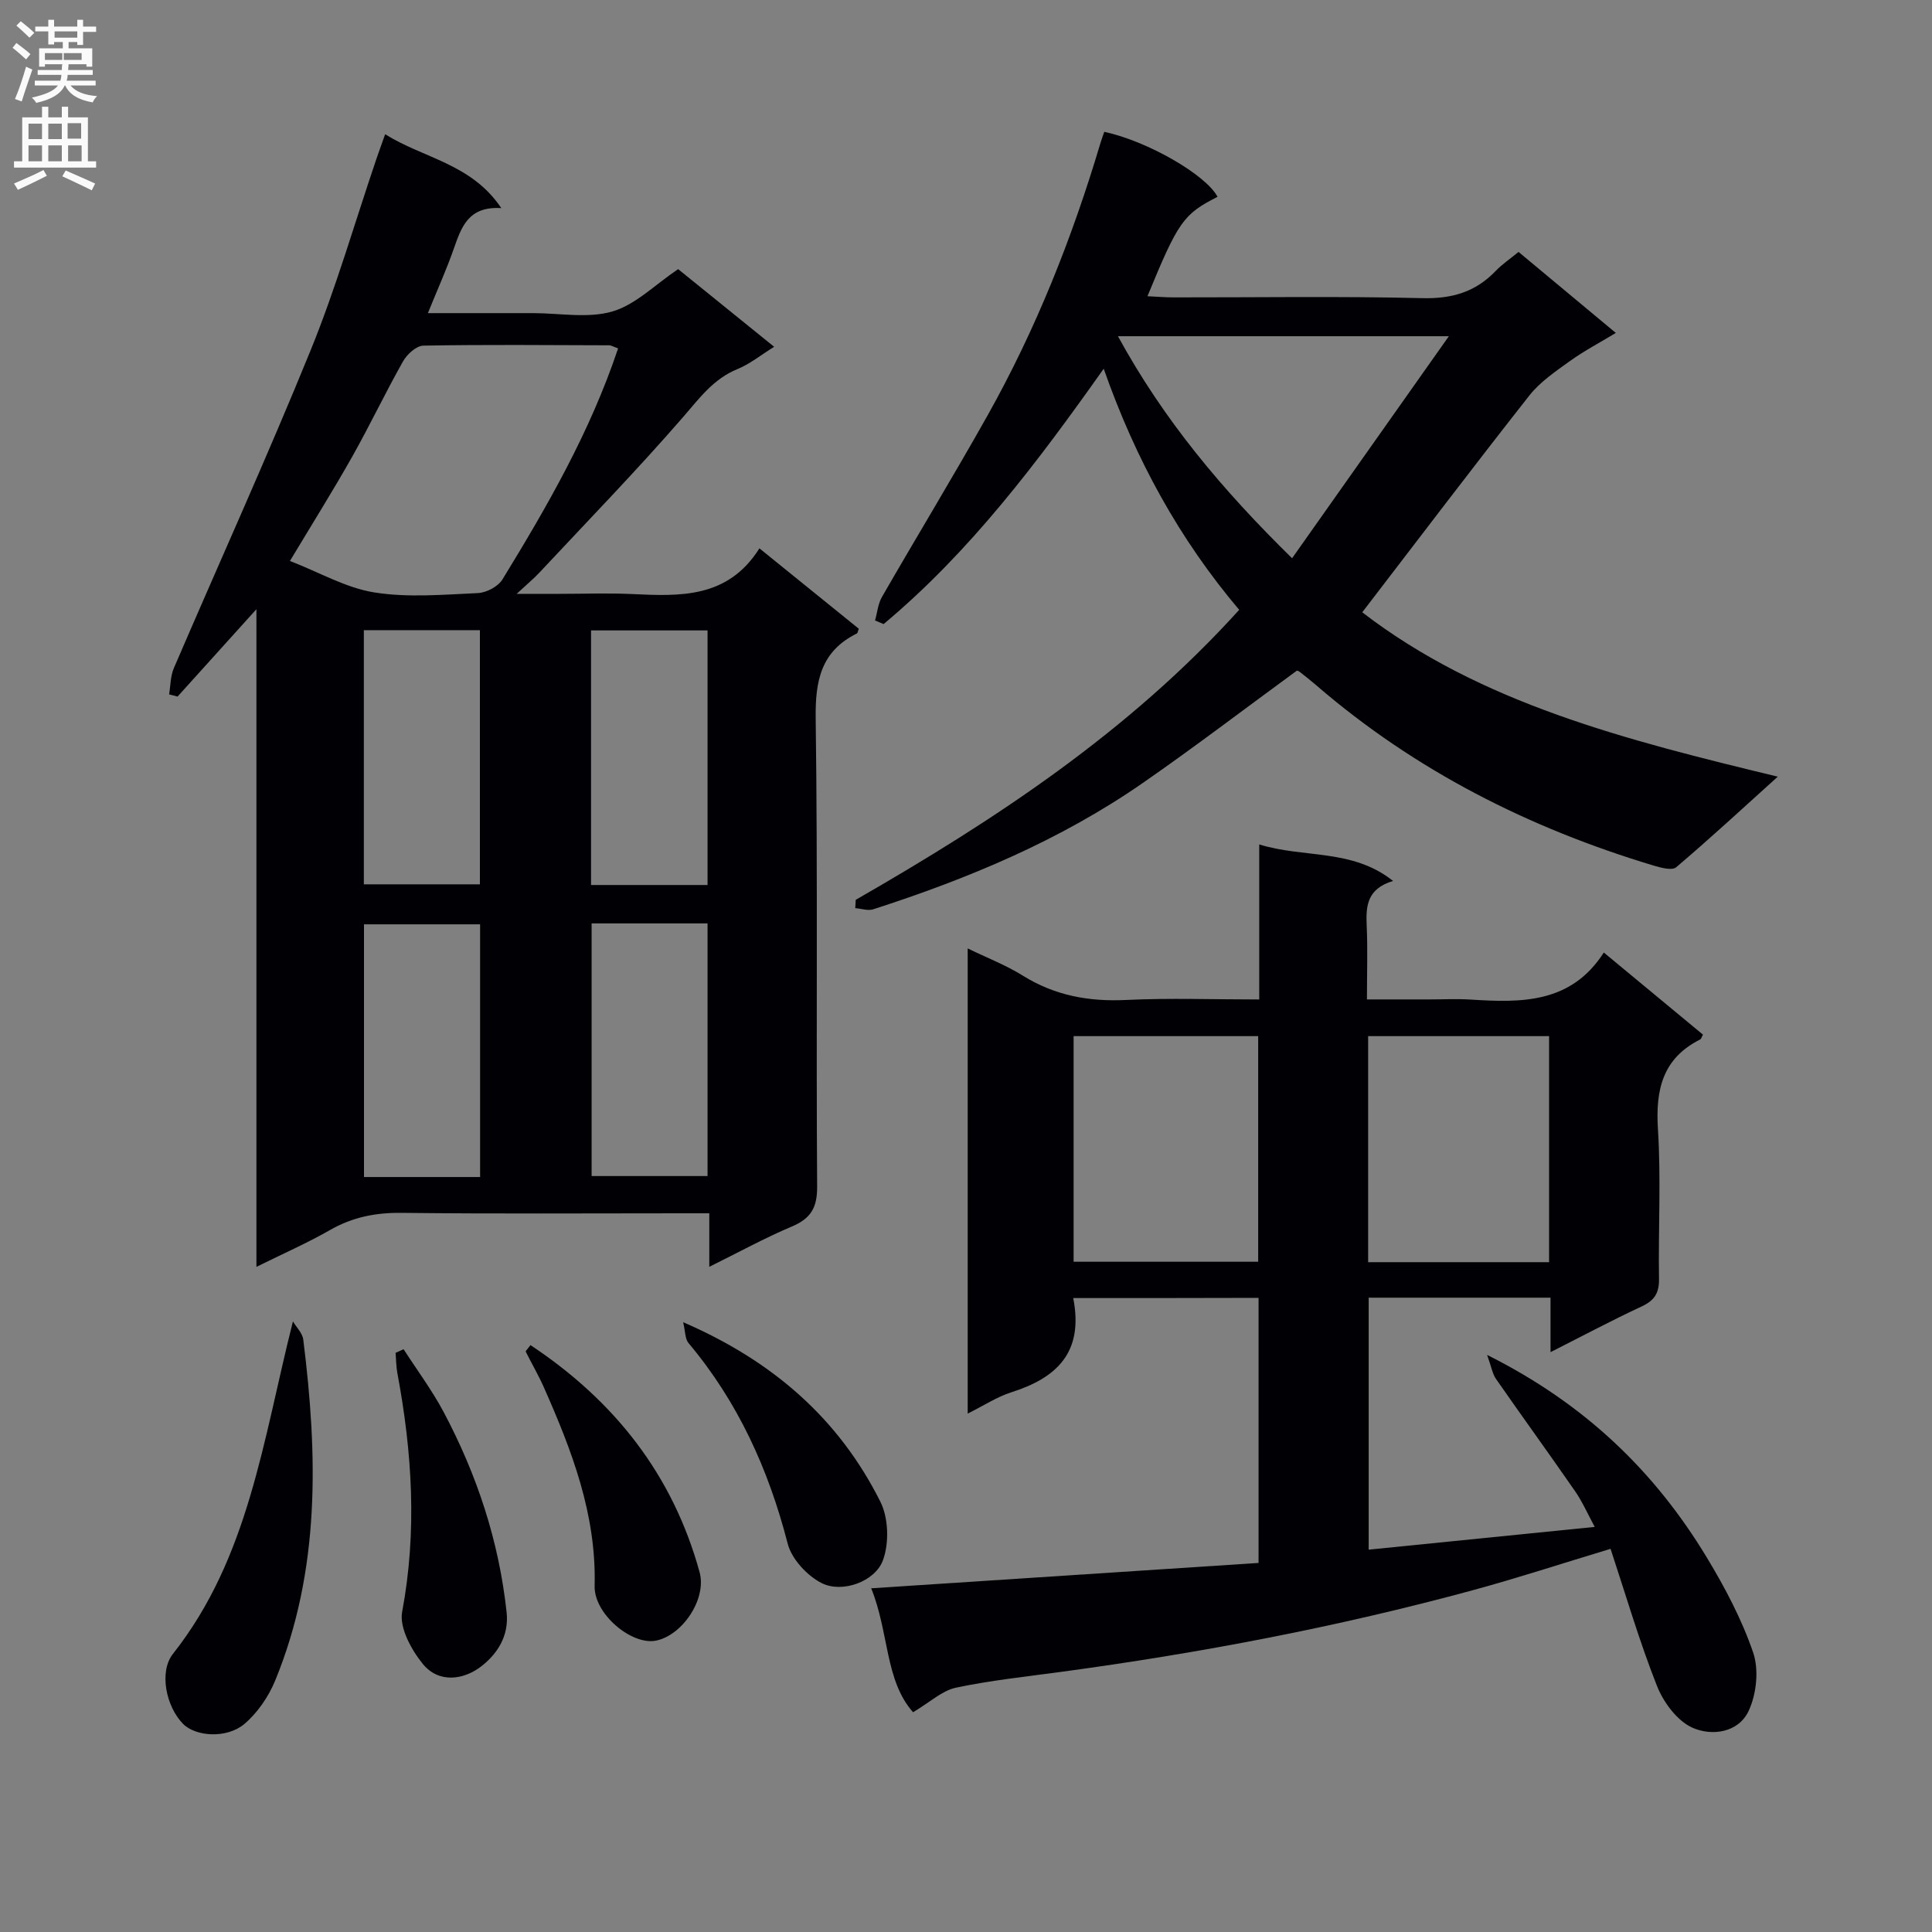 <svg enable-background="new 0 0 400 400" viewBox="0 0 400 400" xmlns="http://www.w3.org/2000/svg"><rect x="0" y="0" width="400" height="400" fill="#808080" stroke="none"/><g fill="#010105"><path d="m53.09 126.13c-6.15 6.81-11.24 12.45-16.33 18.09-.58-.15-1.17-.31-1.75-.46.31-1.81.27-3.78.98-5.42 9.44-21.97 19.34-43.75 28.35-65.89 5.24-12.87 9.09-26.31 13.57-39.49.52-1.53 1.08-3.05 1.83-5.17 7.98 5.01 17.87 6.07 24.05 15.3-6.87-.44-8.28 3.99-9.86 8.47-1.47 4.2-3.31 8.27-5.34 13.27h16.29 5.5c5.5 0 11.32 1.13 16.4-.34 4.78-1.39 8.78-5.51 13.62-8.77 6.23 5.04 12.78 10.34 19.88 16.08-2.82 1.75-5.03 3.57-7.57 4.6-5.01 2.04-7.9 6.05-11.3 9.97-9.58 11.03-19.77 21.52-29.75 32.2-1.11 1.19-2.38 2.23-4.69 4.38h8.9c5 0 10-.19 14.99.04 9.96.47 19.83.91 26.37-9.46 7.26 5.87 13.93 11.27 20.58 16.65-.19.45-.22.88-.42.98-7.41 3.68-8.62 9.76-8.51 17.59.44 32.31.08 64.63.3 96.94.03 4.35-1.31 6.58-5.22 8.24-5.61 2.37-10.98 5.32-17.11 8.35 0-3.91 0-7.15 0-11.08-2.24 0-4.01 0-5.77 0-19.32 0-38.65.13-57.97-.09-5.34-.06-10.09.88-14.74 3.53-4.73 2.71-9.75 4.91-15.28 7.65 0-45.31 0-89.97 0-136.16zm74.88-54c-.98-.35-1.43-.64-1.88-.64-12.81-.04-25.63-.16-38.44.07-1.45.03-3.37 1.78-4.19 3.23-3.68 6.5-6.88 13.27-10.55 19.78-3.97 7.03-8.26 13.88-12.88 21.57 6.16 2.39 11.65 5.6 17.5 6.52 6.98 1.11 14.28.45 21.42.13 1.77-.08 4.18-1.36 5.08-2.83 9.27-15.13 18.14-30.51 23.94-47.83zm-52.64 58.34v52.62h24.03c0-17.89 0-35.27 0-52.62-8.23 0-16 0-24.03 0zm71.16 52.76c0-17.76 0-35.15 0-52.71-8.23 0-16.12 0-24.12 0v52.71zm-47.09 60.46c0-17.48 0-34.96 0-52.32-8.26 0-16.16 0-24.04 0v52.32zm23.09-52.51v52.31h24c0-17.67 0-34.9 0-52.31-8.13 0-15.91 0-24 0z"/><path d="m222.2 268.75c2.23 11.33-3.49 16.55-12.85 19.52-2.95.94-5.64 2.73-9 4.4 0-32.24 0-63.9 0-96.31 3.92 1.91 7.89 3.44 11.44 5.65 6.63 4.12 13.67 5.4 21.4 5.02 8.95-.43 17.94-.1 27.52-.1 0-10.76 0-21.17 0-32.1 9.32 2.89 19.23.82 27.71 7.56-5.45 1.64-5.64 5.26-5.46 9.29.22 4.81.05 9.64.05 15.24h12.97c2.83 0 5.67-.15 8.5.03 10.49.67 20.79.84 27.57-9.74 7.28 6.03 13.92 11.53 20.53 17-.27.48-.35.88-.58 1-7.79 3.92-9.26 10.42-8.74 18.58.65 10.29.06 20.65.22 30.98.05 2.91-.92 4.47-3.56 5.7-6.14 2.86-12.13 6.05-18.9 9.48 0-4.22 0-7.62 0-11.28-12.75 0-25.02 0-37.65 0v52.17c15.45-1.56 30.73-3.1 46.8-4.71-1.44-2.66-2.53-5.17-4.06-7.38-5.39-7.79-10.96-15.46-16.37-23.24-.74-1.06-.95-2.48-1.85-4.99 20.24 10.11 34.72 24.12 45.49 41.95 3.77 6.23 7.24 12.81 9.59 19.66 1.22 3.56.7 8.53-.89 12.01-2.11 4.63-7.7 5.37-11.73 3.54-3.14-1.43-5.96-5.25-7.3-8.65-3.64-9.2-6.42-18.74-9.6-28.36-10.15 3.06-19.26 6.05-28.5 8.56-28.06 7.63-56.57 13.04-85.38 16.93-7.24.98-14.54 1.75-21.67 3.26-2.85.61-5.33 2.99-8.86 5.08-5.83-6.55-4.96-16.53-8.67-25.66 27.22-1.78 53.66-3.51 80.2-5.25 0-18.69 0-36.62 0-54.88-12.81.04-25.38.04-38.37.04zm.08-7.52h38.21c0-15.76 0-31.16 0-46.71-12.89 0-25.45 0-38.21 0zm98.44.09c0-15.82 0-31.22 0-46.8-12.64 0-25.01 0-37.46 0v46.8z"/><path d="m177.17 186.3c28.8-16.55 56.42-34.66 79.39-60.04-12.34-14.59-21.43-31.06-28.05-49.92-13.75 19.43-27.68 37.92-45.57 52.87-.59-.25-1.18-.5-1.77-.75.46-1.63.61-3.45 1.43-4.87 7.22-12.54 14.74-24.9 21.83-37.52 10.05-17.89 17.58-36.87 23.43-56.53.23-.77.52-1.52.77-2.25 9.02 1.95 21.06 8.91 23.45 13.46-7.06 3.58-8.15 5.11-14.51 20.58 1.95.09 3.7.24 5.44.24 17.17.02 34.34-.26 51.49.16 6.11.15 10.98-1.27 15.15-5.62 1.37-1.42 3.04-2.55 4.75-3.95 6.63 5.52 13.12 10.93 20.14 16.77-3.4 2.06-6.6 3.73-9.49 5.81-2.98 2.15-6.17 4.3-8.41 7.14-11.6 14.73-22.92 29.68-34.6 44.89 24.52 18.86 54.61 26.44 86.03 34.03-7.54 6.8-14.16 12.93-21.04 18.76-.85.72-3.14.1-4.63-.34-25.78-7.75-49.37-19.65-69.86-37.32-1.13-.98-2.31-1.91-3.49-2.83-.25-.19-.6-.24-.55-.22-10.75 7.86-21.17 15.82-31.93 23.28-17.09 11.85-36.09 19.78-55.78 26.13-1.1.35-2.47-.14-3.72-.24.04-.58.07-1.15.1-1.72zm90.34-70.72c10.93-15.47 21.49-30.43 32.46-45.97-23.54 0-45.62 0-68.51 0 9.53 17.43 21.52 31.71 36.05 45.97z"/><path d="m60.65 273.58c.74 1.25 1.98 2.44 2.14 3.77 2.99 23.92 3.57 47.71-5.81 70.58-1.37 3.33-3.64 6.66-6.36 8.98-3.68 3.12-10.13 2.63-12.72 0-3.53-3.59-5.02-10.79-2.09-14.5 15.74-19.95 18.62-44.24 24.84-68.83z"/><path d="m83.56 279.34c2.79 4.33 5.89 8.49 8.3 13.02 6.9 12.99 11.45 26.75 13.03 41.45.53 4.93-1.96 8.62-5.21 11.16-3.66 2.85-8.83 3.6-12.15-.48-2.37-2.92-4.88-7.5-4.27-10.77 3.12-16.64 2.08-33.01-.99-49.43-.26-1.37-.25-2.8-.37-4.2.56-.25 1.11-.5 1.66-.75z"/><path d="m109.83 278.49c17.47 11.59 29.48 26.91 35.01 47 1.53 5.56-3.56 13.11-9.05 14.19-5 .98-12.83-5.5-12.68-11.33.39-14.79-4.71-28.04-10.53-41.16-1.11-2.51-2.51-4.88-3.73-7.35-.06-.13.35-.5.98-1.35z"/><path d="m141.44 273.75c18.69 8.08 32.29 20.09 40.84 37.18 1.68 3.36 1.83 8.54.53 12.09-1.63 4.45-8.44 6.88-12.68 4.75-3.02-1.52-6.23-4.99-7.05-8.18-3.95-15.35-10.29-29.33-20.52-41.51-.74-.86-.66-2.41-1.12-4.33z"/></g><path d="m2.6 9.9.8-1c.9.7 1.9 1.4 2.9 2.3l-.9 1.1c-1.1-1-2-1.8-2.8-2.4zm.5 10.6c.9-2.1 1.6-4.3 2.3-6.7.4.2.8.4 1.3.6-.7 2.1-1.5 4.3-2.2 6.6zm.3-15.2.9-.9c1 .8 2 1.6 2.8 2.4l-1 1c-.9-.9-1.8-1.7-2.7-2.5zm12.6-1.2h1.2v1.4h2.7v1.1h-2.7v2.7h-1.2v-.6h-1.8v1.3h4.9v3.8h-1.2v-.5h-3.7c0 .4-.1.9-.1 1.2h5.1v1h-5.2c0 .5-.1.9-.2 1.2h6v1h-5.2c1.1 1.3 2.9 2 5.5 2.2-.4.4-.7.8-.9 1.3-2.9-.5-4.8-1.6-5.7-3.5h-.1c-.8 1.7-2.7 2.9-5.9 3.6-.2-.4-.6-.8-.9-1.1 2.8-.6 4.6-1.4 5.4-2.5h-4.8v-1h5.3c.1-.3.2-.7.2-1.2h-4.9v-1h5c0-.4 0-.8.1-1.2h-3.6v.5h-1.2v-3.8h4.9v-1.3h-1.8v.5h-1.2v-2.7h-2.7v-1h2.7v-1.4h1.2v1.4h4.8zm-6.7 8.3h3.6c0-.4 0-.9 0-1.4h-3.6zm1.9-4.6h4.8v-1.3h-4.7v1.3zm6.7 3.2h-4.7v1.4h3.7v-1.4z" fill="#fbfafa"/><path d="m8.7 22.1h1.3v2.2h2.8v-2.2h1.3v2.2h4.1v9.1h1.7v1.3h-17v-1.3h1.7v-9.1h4.1zm.3 13.1.7 1.2c-1.8.9-3.8 1.9-6 2.9-.2-.4-.5-.8-.8-1.3 2.3-1 4.4-1.9 6.1-2.8zm-3.1-6.4h2.8v-3.2h-2.8zm0 4.6h2.8v-3.3h-2.8zm4.1-4.6h2.8v-3.2h-2.8zm0 4.6h2.8v-3.3h-2.8zm3.6 1.9c2.1.9 4.1 1.8 6.1 2.7l-.7 1.4c-2.2-1.1-4.2-2-6.1-2.9zm3.2-9.8h-2.8v3.2h2.8v-3.1zm-2.7 7.9h2.8v-3.3h-2.8z" fill="#fbfafa"/></svg>